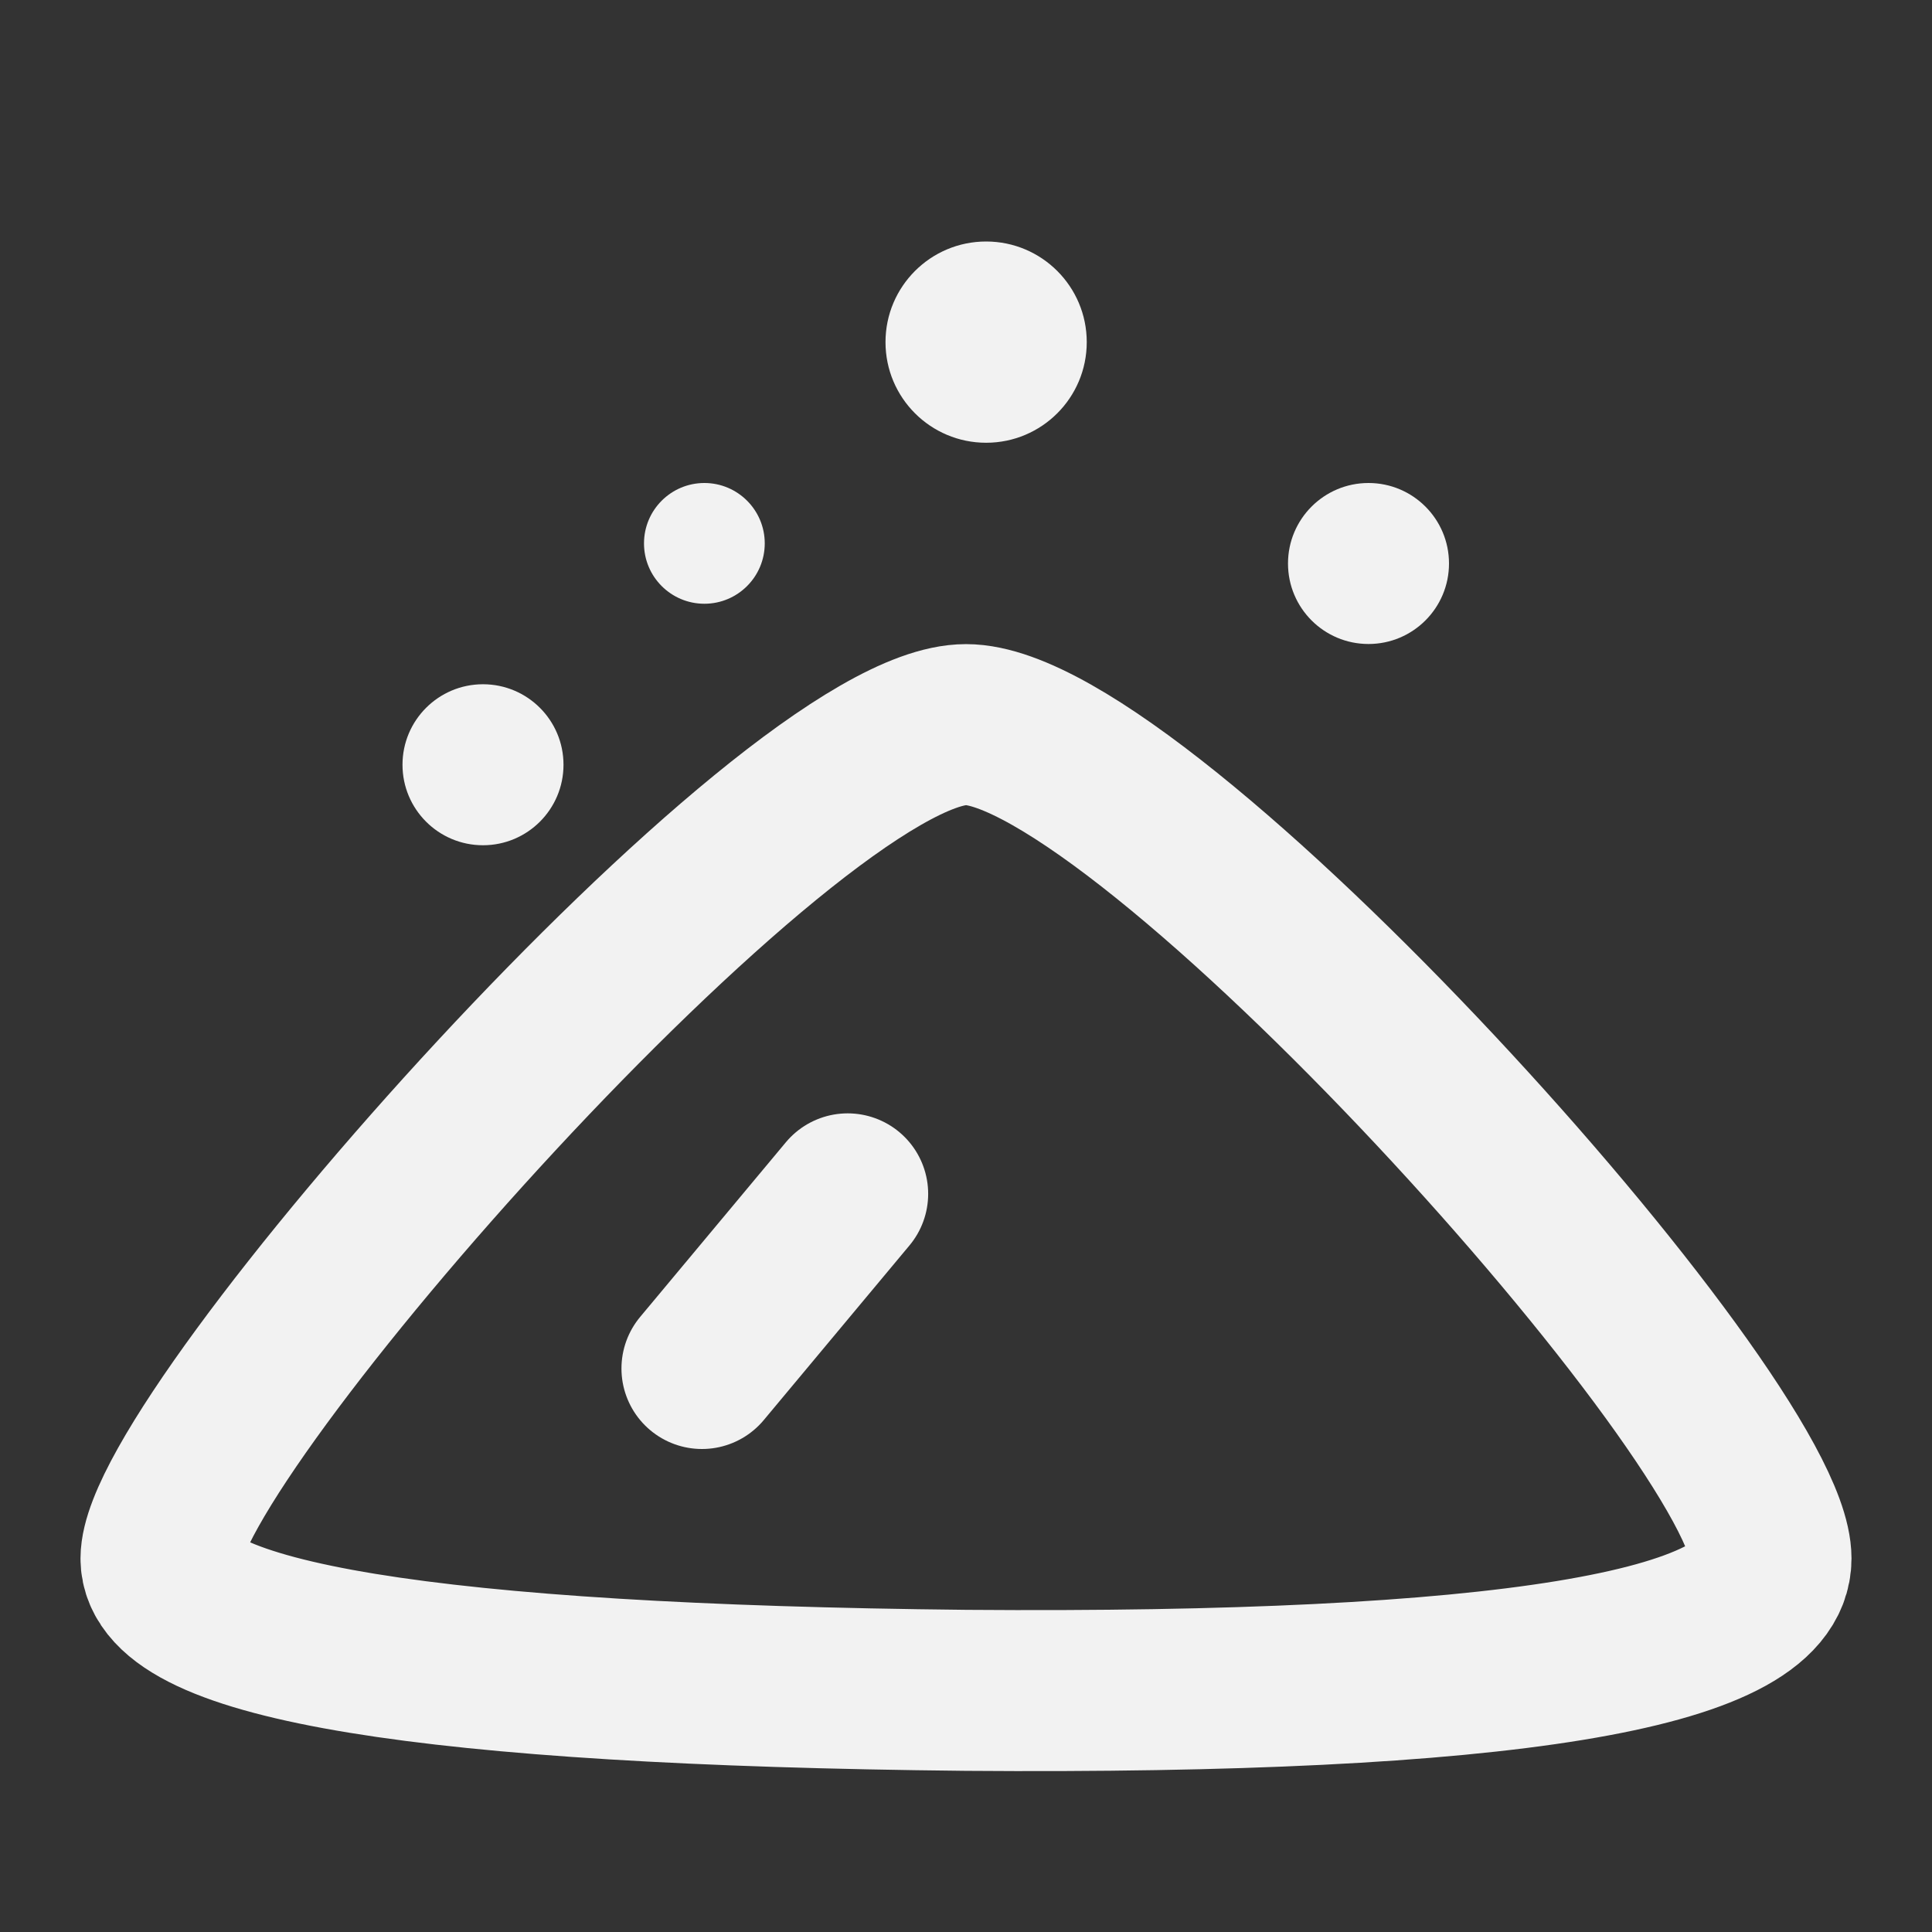 <?xml version="1.0" encoding="UTF-8"?><svg width="24" height="24" viewBox="0 0 48 48" fill="none" xmlns="http://www.w3.org/2000/svg"><rect x="0" y="0" width="48" height="48" fill="#333333" stroke="none"/><path fill-rule="evenodd" clip-rule="evenodd" d="M24 41.996C37.333 42.099 44 41.007 44 38.721C44 35.293 28.414 18.003 24 18.003C19.586 18.003 4 35.651 4 38.721C4 40.769 10.667 41.86 24 41.996Z" fill="none" stroke="#F2F2F2" stroke-width="4" stroke-linejoin="round"/><path d="M21.06 29.661L17.44 34" stroke="#F2F2F2" stroke-width="4" stroke-linecap="round"/><path d="M24.5 11C25.881 11 27 9.881 27 8.5C27 7.12 25.881 6 24.5 6C23.119 6 22 7.12 22 8.5C22 9.881 23.119 11 24.5 11Z" fill="#F2F2F2"/><path d="M34 16C35.105 16 36 15.105 36 14C36 12.896 35.105 12 34 12C32.895 12 32 12.896 32 14C32 15.105 32.895 16 34 16Z" fill="#F2F2F2"/><path d="M12 21C13.105 21 14 20.105 14 19C14 17.896 13.105 17 12 17C10.895 17 10 17.896 10 19C10 20.105 10.895 21 12 21Z" fill="#F2F2F2"/><path d="M17.5 15C18.328 15 19 14.329 19 13.5C19 12.672 18.328 12 17.5 12C16.672 12 16 12.672 16 13.5C16 14.329 16.672 15 17.5 15Z" fill="#F2F2F2"/></svg>